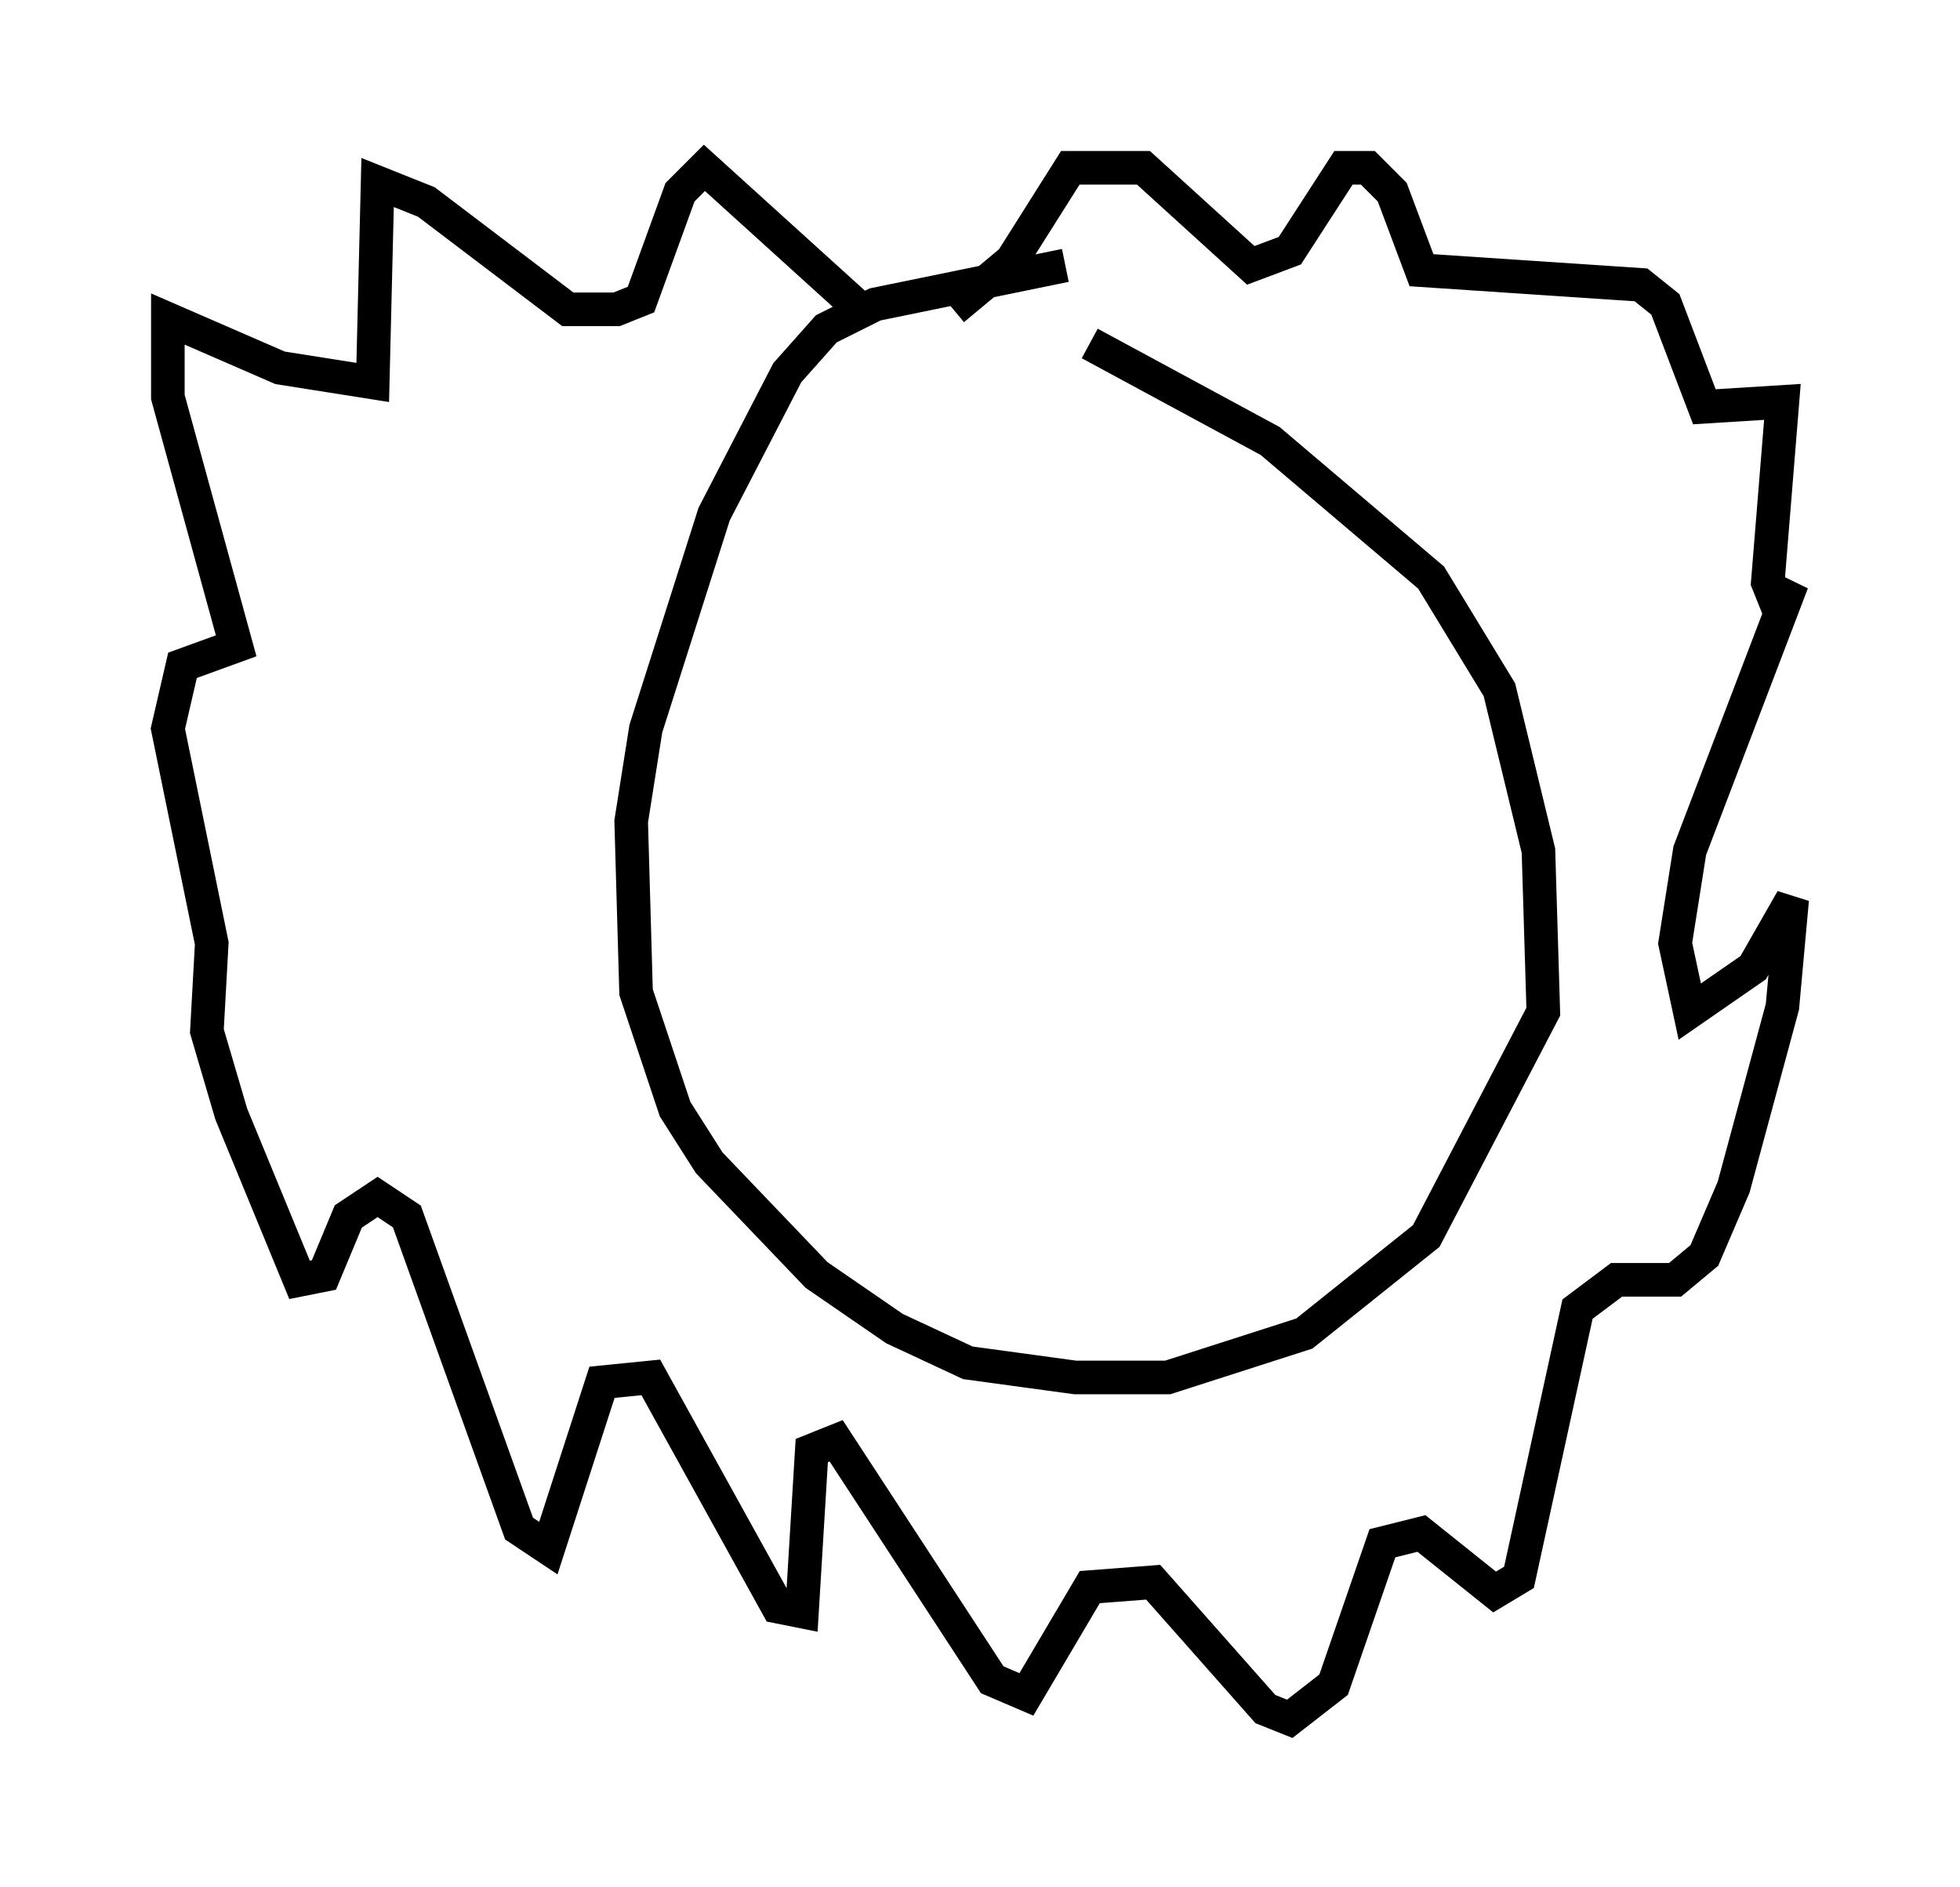 <?xml version="1.0" encoding="utf-8" ?>
<svg baseProfile="full" height="56.19" version="1.1" width="58.369" xmlns="http://www.w3.org/2000/svg" xmlns:ev="http://www.w3.org/2001/xml-events" xmlns:xlink="http://www.w3.org/1999/xlink"><defs /><rect fill="white" height="56.19" width="58.369" x="0" y="0" /><path d="M28.24, 9.793 m4.212, 0.436 l5.374, 2.905 4.793, 4.067 l2.034, 3.341 1.162, 4.793 l0.145, 4.793 -3.486, 6.682 l-3.631, 2.905 -4.067, 1.307 l-2.76, 0.0 -3.196, -0.436 l-2.179, -1.017 -2.324, -1.598 l-3.196, -3.341 -1.017, -1.598 l-1.162, -3.486 -0.145, -5.084 l0.436, -2.76 2.034, -6.391 l2.179, -4.212 1.162, -1.307 l1.453, -0.726 5.665, -1.162 m-6.101, 1.307 l-4.648, -4.212 -0.726, 0.726 l-1.162, 3.196 -0.726, 0.291 l-1.453, 0.0 -4.212, -3.196 l-1.453, -0.581 -0.145, 5.955 l-2.76, -0.436 -3.341, -1.453 l0.0, 2.324 2.034, 7.408 l-1.598, 0.581 -0.436, 1.888 l1.307, 6.391 -0.145, 2.615 l0.726, 2.469 2.034, 4.939 l0.726, -0.145 0.726, -1.743 l0.872, -0.581 0.872, 0.581 l3.341, 9.296 0.872, 0.581 l1.598, -4.939 1.453, -0.145 l3.777, 6.827 0.726, 0.145 l0.291, -4.793 0.726, -0.291 l4.648, 7.117 1.017, 0.436 l1.888, -3.196 1.888, -0.145 l3.341, 3.777 0.726, 0.291 l1.307, -1.017 1.453, -4.212 l1.162, -0.291 2.179, 1.743 l0.726, -0.436 1.743, -7.989 l1.162, -0.872 1.743, 0.0 l0.872, -0.726 0.872, -2.034 l1.453, -5.374 0.291, -3.196 l-1.162, 2.034 -1.888, 1.307 l-0.436, -2.034 0.436, -2.76 l3.05, -7.989 -0.436, 0.726 l-0.291, -0.726 0.436, -5.374 l-2.324, 0.145 -1.162, -3.05 l-0.726, -0.581 -6.536, -0.436 l-0.872, -2.324 -0.726, -0.726 l-0.726, 0.0 -1.598, 2.469 l-1.162, 0.436 -3.196, -2.905 l-2.179, 0.0 -1.743, 2.76 l-1.743, 1.453 " fill="none" stroke="black" stroke-width="1" /></svg>
